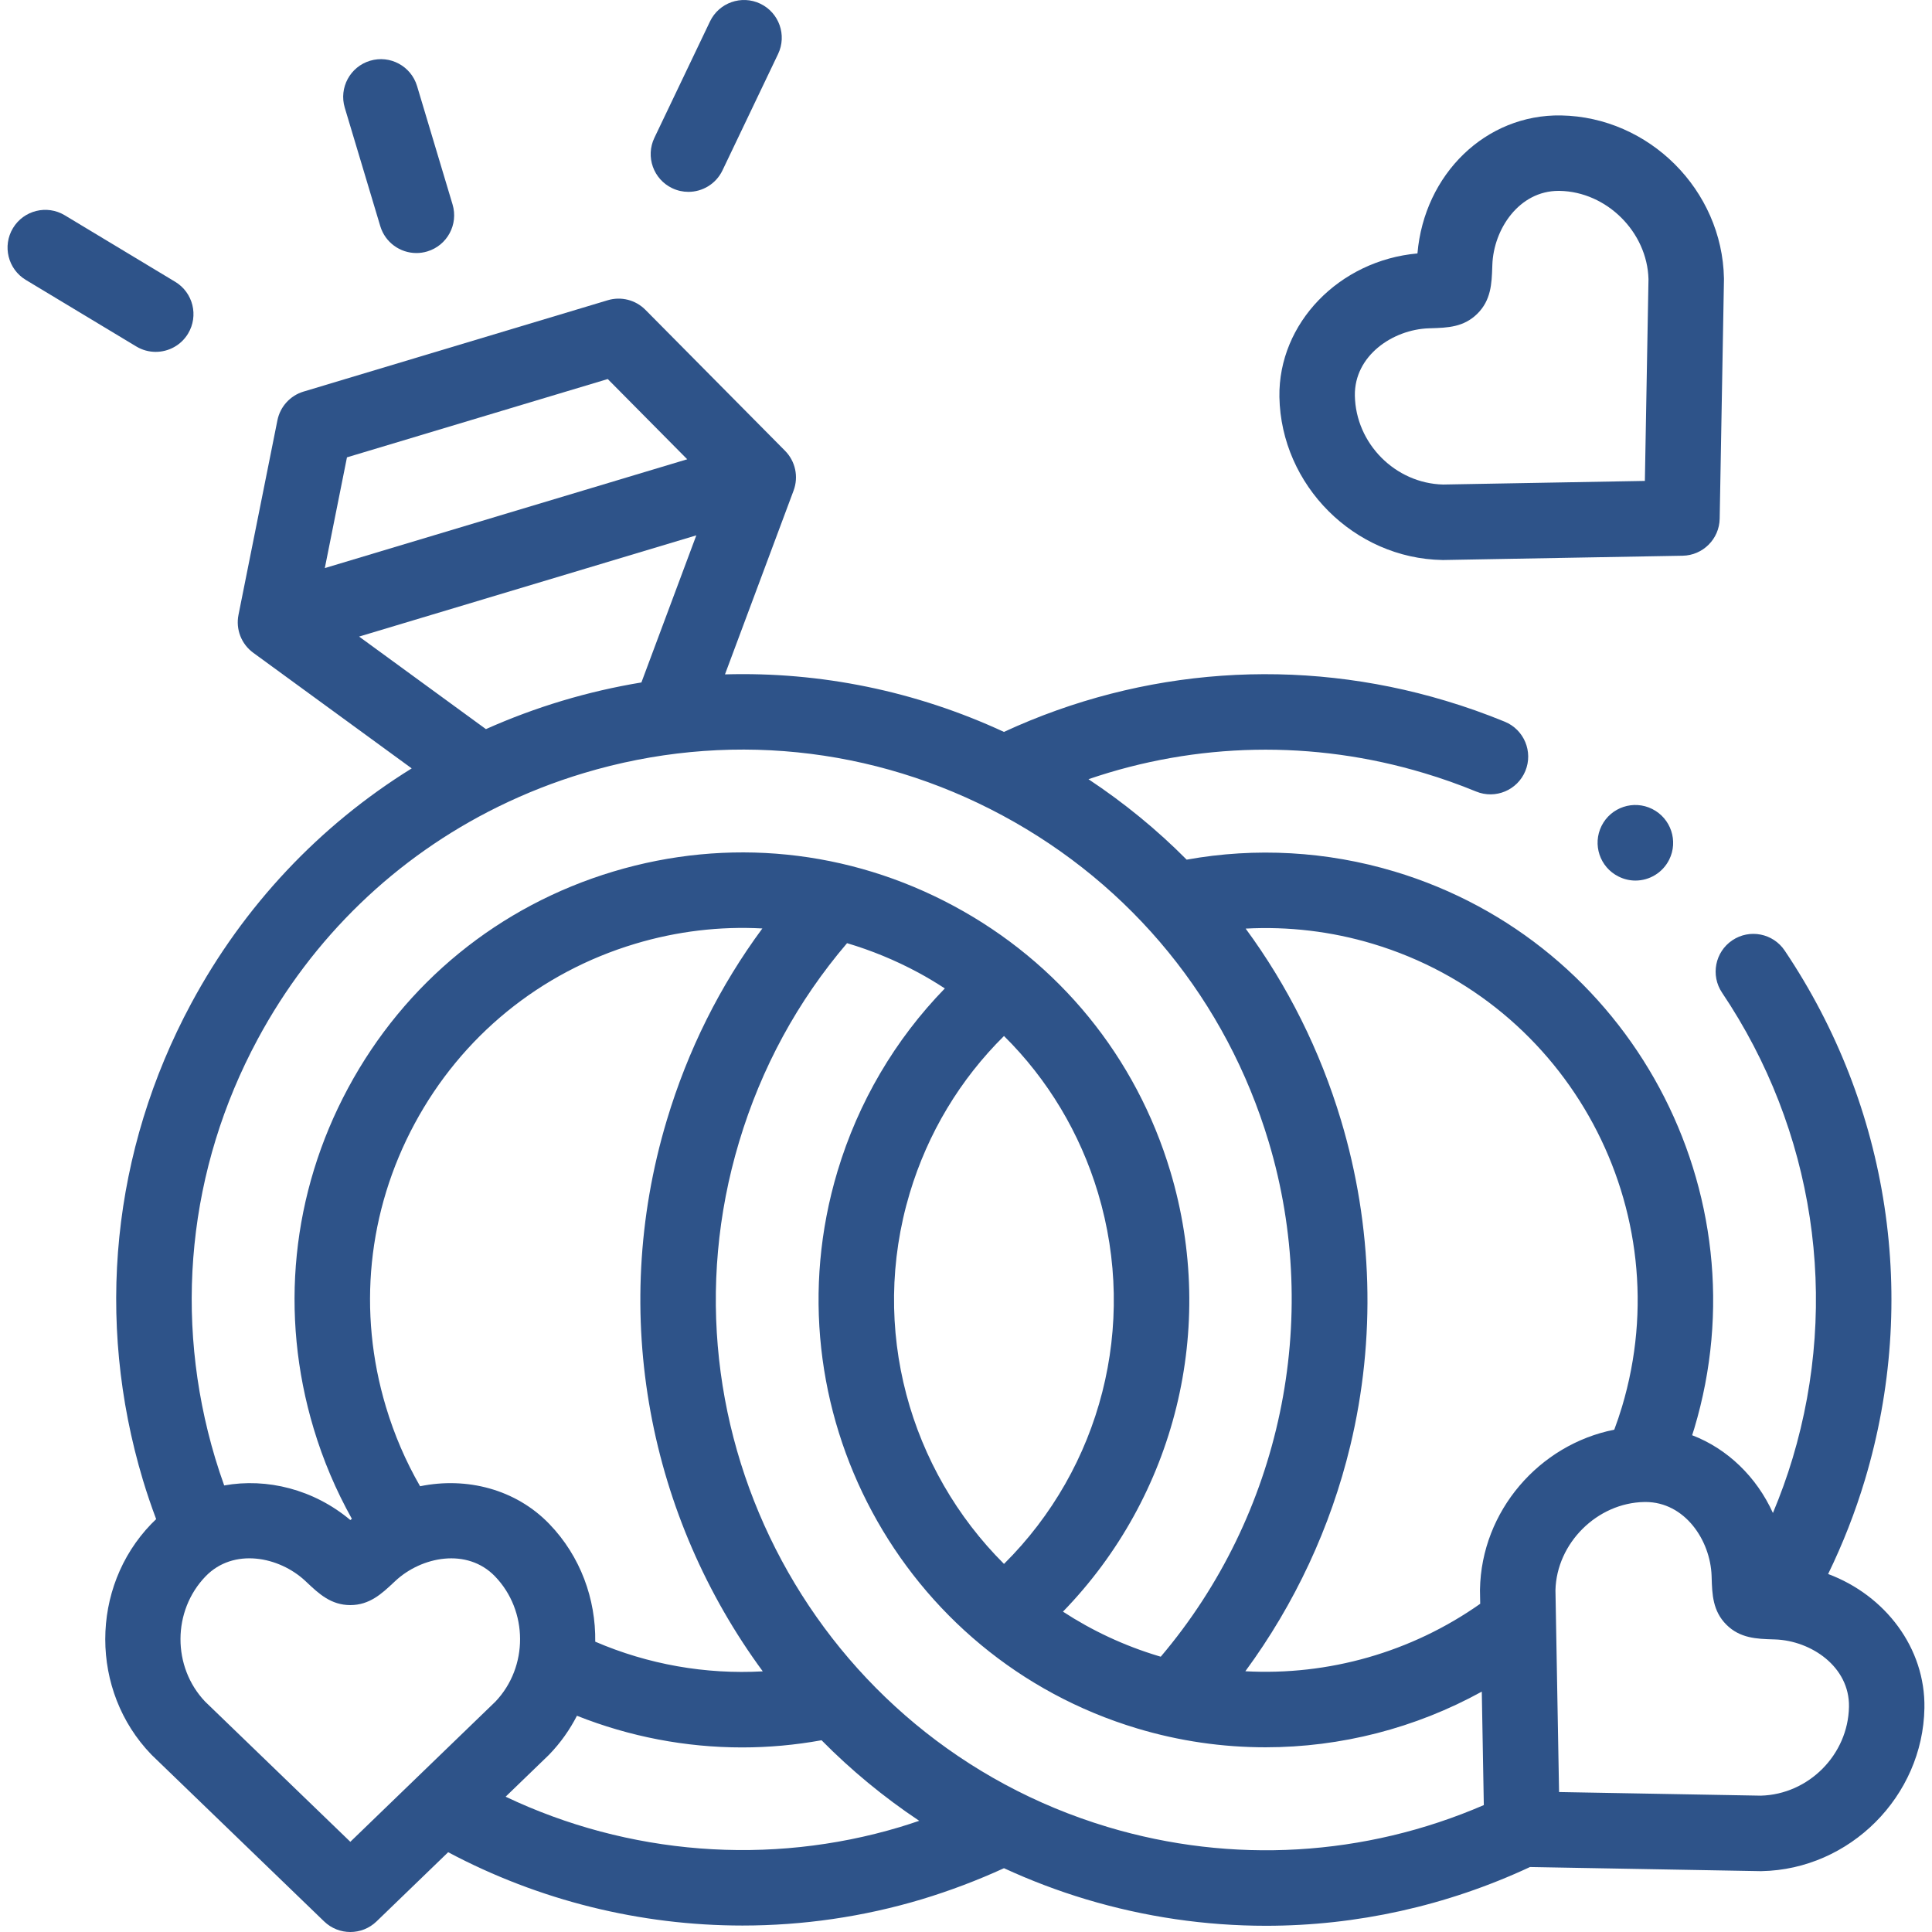 <?xml version="1.0"?>
<svg xmlns="http://www.w3.org/2000/svg" id="Capa_1" enable-background="new 0 0 512 512" height="512px" viewBox="0 0 512 512" width="512px"><g><path d="m382.259 148.407c.058.001.115.001.173.001.06 0 .119 0 .179-.001l63.302-1.134c5.382-.097 9.723-4.437 9.819-9.819l1.134-63.324c.002-.123.002-.246 0-.368-.441-23.401-19.823-42.768-43.197-43.172-19.912-.33-36.224 15.538-38.03 36.573-20.688 1.844-36.901 18.457-36.583 38.044.44 23.415 19.821 42.795 43.203 43.2zm-3.618-61.401.538-.017c4.482-.139 8.715-.271 12.334-3.852 3.648-3.609 3.802-8.041 3.951-12.328l.022-.626c.326-9.486 7.108-19.6 17.537-19.6.096 0 .194 0 .292.002 12.475.216 23.221 10.907 23.55 23.386l-.958 53.477-53.463.958c-12.675-.306-23.154-10.849-23.393-23.551-.172-10.603 10.048-17.521 19.59-17.849z" fill="#2E5389"/><path d="m100.776 59.927c1.299 4.333 5.272 7.131 9.575 7.131.951 0 1.918-.137 2.875-.424 5.291-1.586 8.293-7.16 6.707-12.45l-9.408-31.379c-1.586-5.29-7.161-8.292-12.45-6.707-5.291 1.586-8.293 7.16-6.707 12.45z" fill="#2E5389"/><path d="m41.263 93.249c3.391 0 6.698-1.726 8.575-4.842 2.85-4.731 1.325-10.876-3.406-13.726l-29.271-17.631c-4.731-2.85-10.876-1.325-13.725 3.407-2.85 4.731-1.325 10.876 3.406 13.726l29.27 17.631c1.615.972 3.393 1.435 5.151 1.435z" fill="#2E5389"/><path d="m178.129 49.865c1.391.665 2.858.979 4.304.979 3.732 0 7.313-2.099 9.03-5.691l14.735-30.84c2.381-4.983.271-10.953-4.712-13.334-4.98-2.38-10.953-.271-13.334 4.712l-14.735 30.84c-2.381 4.983-.272 10.953 4.712 13.334z" fill="#2E5389"/><path d="m484.474 417.127c3.898-8.016 7.169-16.354 9.742-24.931 14.315-47.763 6.568-98.896-21.256-140.287-3.082-4.584-9.295-5.801-13.878-2.72-4.583 3.082-5.801 9.295-2.72 13.878 24.473 36.405 31.287 81.377 18.698 123.383-1.48 4.932-3.233 9.771-5.216 14.504-4.33-9.558-12.065-17.032-21.409-20.603.186-.587.382-1.175.558-1.76 18.784-62.616-16.852-128.843-79.435-147.631-17.898-5.382-36.82-6.438-55.08-3.142-7.861-7.925-16.578-15.055-26.023-21.321 28.6-9.797 59.547-10.455 88.943-1.617 4.599 1.37 9.238 3.012 13.789 4.881 5.107 2.099 10.951-.342 13.05-5.45s-.341-10.951-5.45-13.05c-5.166-2.122-10.442-3.989-15.655-5.542-38.948-11.711-80.322-8.756-117.073 8.244-23.406-10.839-48.608-15.973-73.932-15.246l18.185-48.717c1.363-3.652.479-7.765-2.264-10.535l-37.006-37.36c-2.601-2.626-6.439-3.604-9.98-2.54l-80.614 24.207c-3.54 1.063-6.205 3.992-6.93 7.616l-10.316 51.562c-.765 3.823.762 7.742 3.911 10.04l41.996 30.643c-24.372 15.092-44.485 36.367-58.438 62.299-20.986 39.003-25.532 83.845-12.8 126.271 1.05 3.495 2.234 6.963 3.515 10.383-.444.414-.879.842-1.304 1.283-16.247 16.84-16.247 44.242 0 61.082.082.085.166.169.251.251l45.563 43.993c1.937 1.871 4.441 2.806 6.946 2.806s5.011-.936 6.948-2.808l18.981-18.338c24.135 12.836 50.984 19.433 77.995 19.433 15.97 0 31.996-2.3 47.537-6.965 7.481-2.265 14.777-5.032 21.762-8.232 6.954 3.203 14.202 5.975 21.74 8.239 15.633 4.693 31.684 7.02 47.684 7.02 23.979 0 47.836-5.244 69.984-15.571l60.99 1.092c.06.001.12.001.18.001.063 0 .125 0 .188-.002 23.395-.441 42.758-19.828 43.161-43.209.289-15.917-10.375-29.881-25.518-35.534zm-392.524-295.926 69.109-20.752 21.063 21.264-96.042 28.833zm3.216 47.499 89.367-26.829-14.553 38.986c-7.045 1.162-14.063 2.776-21.015 4.864-6.942 2.083-13.678 4.597-20.19 7.502zm-26.882 106.708c14.54-27.024 36.684-48.299 63.659-61.583.101-.048.201-.094.301-.146 7.169-3.51 14.673-6.464 22.471-8.804 37.293-11.201 76.708-7.205 110.985 11.249 34.278 18.455 59.321 49.165 70.518 86.476 14.185 47.219 3.201 98.932-28.605 136.441-.16-.047-.322-.089-.482-.137-9.227-2.77-17.745-6.786-25.435-11.8 29.748-30.619 40.924-75.112 28.454-116.678-9.099-30.331-29.465-55.302-57.347-70.312-27.879-15.009-59.926-18.26-90.238-9.156-30.326 9.104-55.292 29.474-70.298 57.356-15.009 27.887-18.255 59.949-9.143 90.273 2.508 8.371 5.911 16.374 10.126 23.915-.134.11-.272.213-.405.324-9.715-8.145-22.133-11.206-33.432-9.166-.854-2.384-1.656-4.79-2.383-7.211-11.198-37.305-7.201-76.741 11.254-111.041zm197.787 139.045c-24.93-24.833-35.777-62.271-24.976-98.276 4.772-15.891 13.345-30.124 24.974-41.627 11.544 11.433 20.125 25.626 24.924 41.624 10.542 35.143.753 72.795-24.922 98.279zm-63.931 28.474c-15.146.846-30.365-1.825-44.396-7.864.163-11.277-3.886-22.609-12.169-31.195-8.886-9.212-21.87-12.527-34.247-9.997-3.799-6.594-6.835-13.639-9.05-21.03-7.576-25.213-4.878-51.865 7.598-75.046 12.475-23.179 33.228-40.111 58.439-47.68 11.098-3.333 22.476-4.671 33.715-4.061-11.265 15.245-19.757 32.263-25.314 50.795-15.569 51.862-4.432 105.499 25.424 146.078zm-109.299 45.171-38.476-37.15c-8.748-9.193-8.711-24.049.112-33.194 7.368-7.638 19.471-5.305 26.443 1.22l.433.407c3.123 2.943 6.353 5.986 11.479 5.986 5.111 0 8.349-3.034 11.479-5.967l.437-.41c6.982-6.535 19.073-8.867 26.433-1.237 8.822 9.145 8.859 24.001.111 33.194zm145.69-3.924c-34.663 10.404-72.063 7.406-104.534-8.03l11.329-10.945c.084-.082.167-.165.249-.249 2.994-3.104 5.432-6.568 7.322-10.257 13.971 5.556 28.84 8.394 43.777 8.394 7.03 0 14.075-.637 21.047-1.902 7.811 7.915 16.475 15.075 25.884 21.349-1.681.573-3.371 1.124-5.074 1.64zm55.027 0c-76.981-23.119-120.803-104.572-97.686-181.577 5.884-19.622 15.504-37.301 28.606-52.648 6.459 1.918 12.771 4.509 18.843 7.778 2.432 1.309 4.779 2.73 7.07 4.217-13.188 13.558-22.933 30.105-28.452 48.484-18.784 62.615 16.852 128.843 79.436 147.631 11.152 3.353 22.602 4.994 33.994 4.994 19.946-.001 39.699-5.05 57.32-14.752l.538 30.067c-31.513 13.623-66.659 15.715-99.669 5.806zm98.653-62.934c-.002.117-.002.234 0 .352l.061 3.429c-18.276 12.879-40.275 19.073-62.242 17.88 13.098-17.818 22.613-38.161 27.802-59.725 6.83-28.382 5.978-58.234-2.46-86.325-5.561-18.531-14.127-35.629-25.26-50.761 11.314-.609 22.73.732 33.69 4.027 52.027 15.619 81.65 70.676 66.034 122.731-.599 1.999-1.284 4.014-2.036 6.031-19.863 3.936-35.228 21.547-35.589 42.361zm74.412 54.629-53.454-.958-.957-53.485c.305-12.474 11.053-23.163 23.558-23.378.098-.002.194-.003.292-.003 10.42 0 17.204 10.115 17.529 19.574l.017.54c.133 4.309.271 8.765 3.896 12.392 3.627 3.629 8.083 3.768 12.392 3.901l.515.016c9.569.329 19.778 7.24 19.587 17.839-.22 12.698-10.69 23.233-23.375 23.562z" fill="#2E5389"/><path d="m424.435 218.86c-2.47 4.94-.468 10.947 4.472 13.416l.057.028c1.432.716 2.952 1.055 4.447 1.055 3.664 0 7.187-2.034 8.941-5.541 2.47-4.94.439-10.961-4.5-13.431-4.94-2.469-10.948-.466-13.417 4.473z" fill="#2E5389"/></g></svg>
